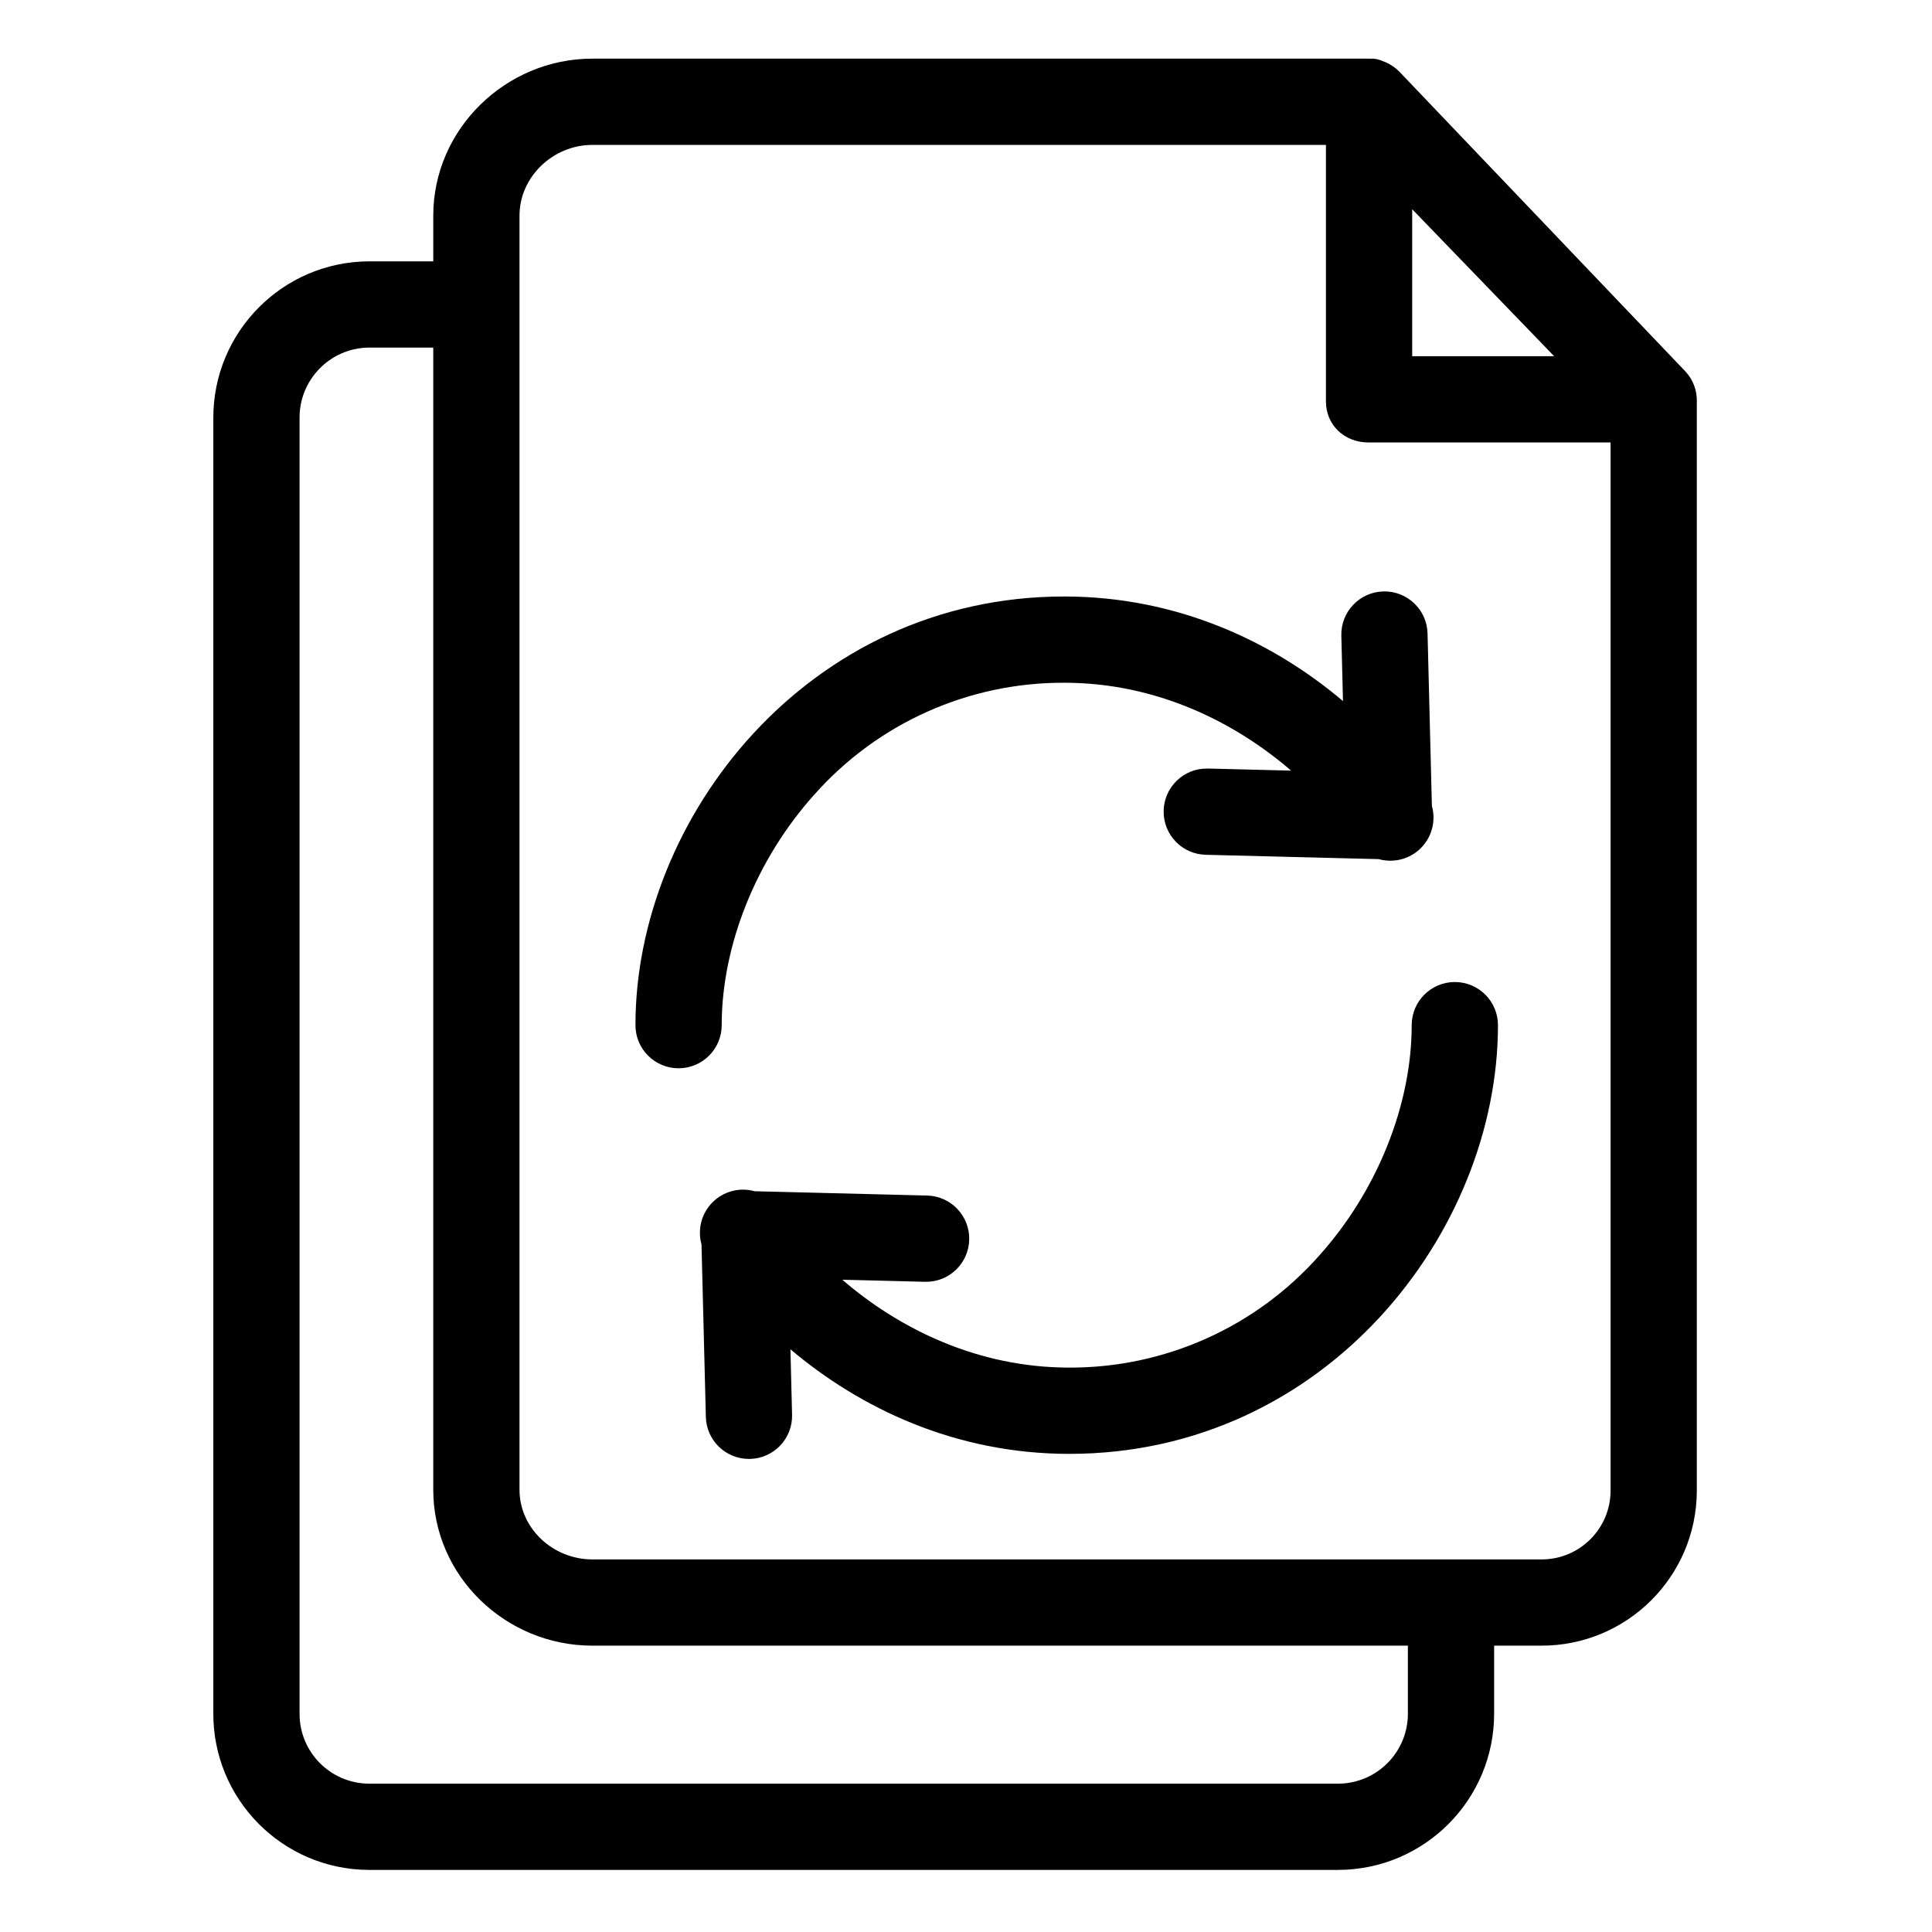 <svg height="559pt" viewBox="-64 -17 559 559.999" width="559pt" xmlns="http://www.w3.org/2000/svg"><path d="m341.195 3.863c-.047-.055-.105-.098-.156-.152-.082-.078-.164-.152-.242-.23-.215-.203-.43-.41-.66-.594-.082-.07-.172-.129-.254-.199-.234-.184-.469-.363-.715-.527-.105-.078-.223-.145-.336-.211-.23-.148-.453-.293-.691-.422-.176-.098-.367-.18-.555-.266-.184-.094-.355-.188-.539-.266-.309-.125-.625-.238-.945-.348-.066-.023-.141-.086-.207-.109-.789-.305-1.617-.484-2.457-.539-.109 0-.219.023-.332.016-.312-.02-.625-.016-.938-.016h-224.984c-25.098 0-46.102 20.422-46.102 45.52v13.23h-18.605c-25.027.094-45.234 20.461-45.145 45.484v375.246c-.145 24.992 19.992 45.371 44.98 45.52h281.062c25.023-.055 45.262-20.383 45.207-45.406v-19.594h13.613c24.848.078 45.059-20.004 45.137-44.859 0-.121 0-.238 0-.359v-315.449c.07-3.195-1.102-6.293-3.277-8.637zm3.637 39.785 41.152 42.602h-41.152zm-1.25 435.832c.133 11.203-8.84 20.391-20.047 20.52h-281.059c-11.168-.043-20.184-9.133-20.145-20.297 0-.074 0-.148 0-.223v-375.141c-.164-11.199 8.777-20.418 19.977-20.59h18.773v331.031c0 25.098 21.004 45.219 46.102 45.219h236.398zm38.613-44.48h-275.012c-11.316 0-21.102-8.91-21.102-20.219v-369.262c0-11.316 9.785-20.52 21.102-20.52h212.648v74.359c0 6.906 5.422 11.891 12.32 11.891h70.18v303.531c.141 11.023-8.688 20.082-19.715 20.219-.145 0-.285 0-.422 0zm0 0"/><path d="m144.688 280.145c0-23.156 10.047-48.152 26.875-66.852 18.355-20.695 44.715-32.496 72.379-32.398 26.844 0 49.559 11.465 65.789 25.473l-23.969-.602h-.324c-6.902-.086-12.566 5.441-12.648 12.344-.09 6.906 5.438 12.57 12.344 12.656l50.02 1.258c4.344 1.211 9.008-.016 12.195-3.211 3.188-3.191 4.41-7.855 3.191-12.199l-1.258-50c-.172-6.906-5.902-12.359-12.809-12.188-6.898.176-12.352 5.906-12.18 12.812l.477 18.969c-20.176-17.062-47.793-30.312-80.828-30.312-74.328 0-124.254 64.246-124.254 124.25 0 6.906 5.594 12.5 12.5 12.5 6.902 0 12.5-5.594 12.5-12.5zm0 0"/><path d="m357.188 267.645c-6.906 0-12.5 5.602-12.5 12.5 0 23.164-10.051 48.16-26.875 66.863-18.352 20.688-44.719 32.488-72.375 32.395-26.848 0-49.559-11.465-65.793-25.473l23.973.602c6.906.176 12.641-5.285 12.812-12.188.172-6.906-5.281-12.637-12.188-12.812l-50.02-1.25c-4.344-1.211-9.008.016-12.195 3.207-3.191 3.195-4.41 7.863-3.195 12.207l1.262 50c.168 6.777 5.711 12.18 12.488 12.18h.324c6.898-.172 12.355-5.91 12.18-12.809l-.477-18.969c20.176 17.055 47.793 30.312 80.828 30.312 74.328 0 124.254-64.254 124.254-124.254.004-6.906-5.586-12.504-12.492-12.512zm0 0"/></svg>